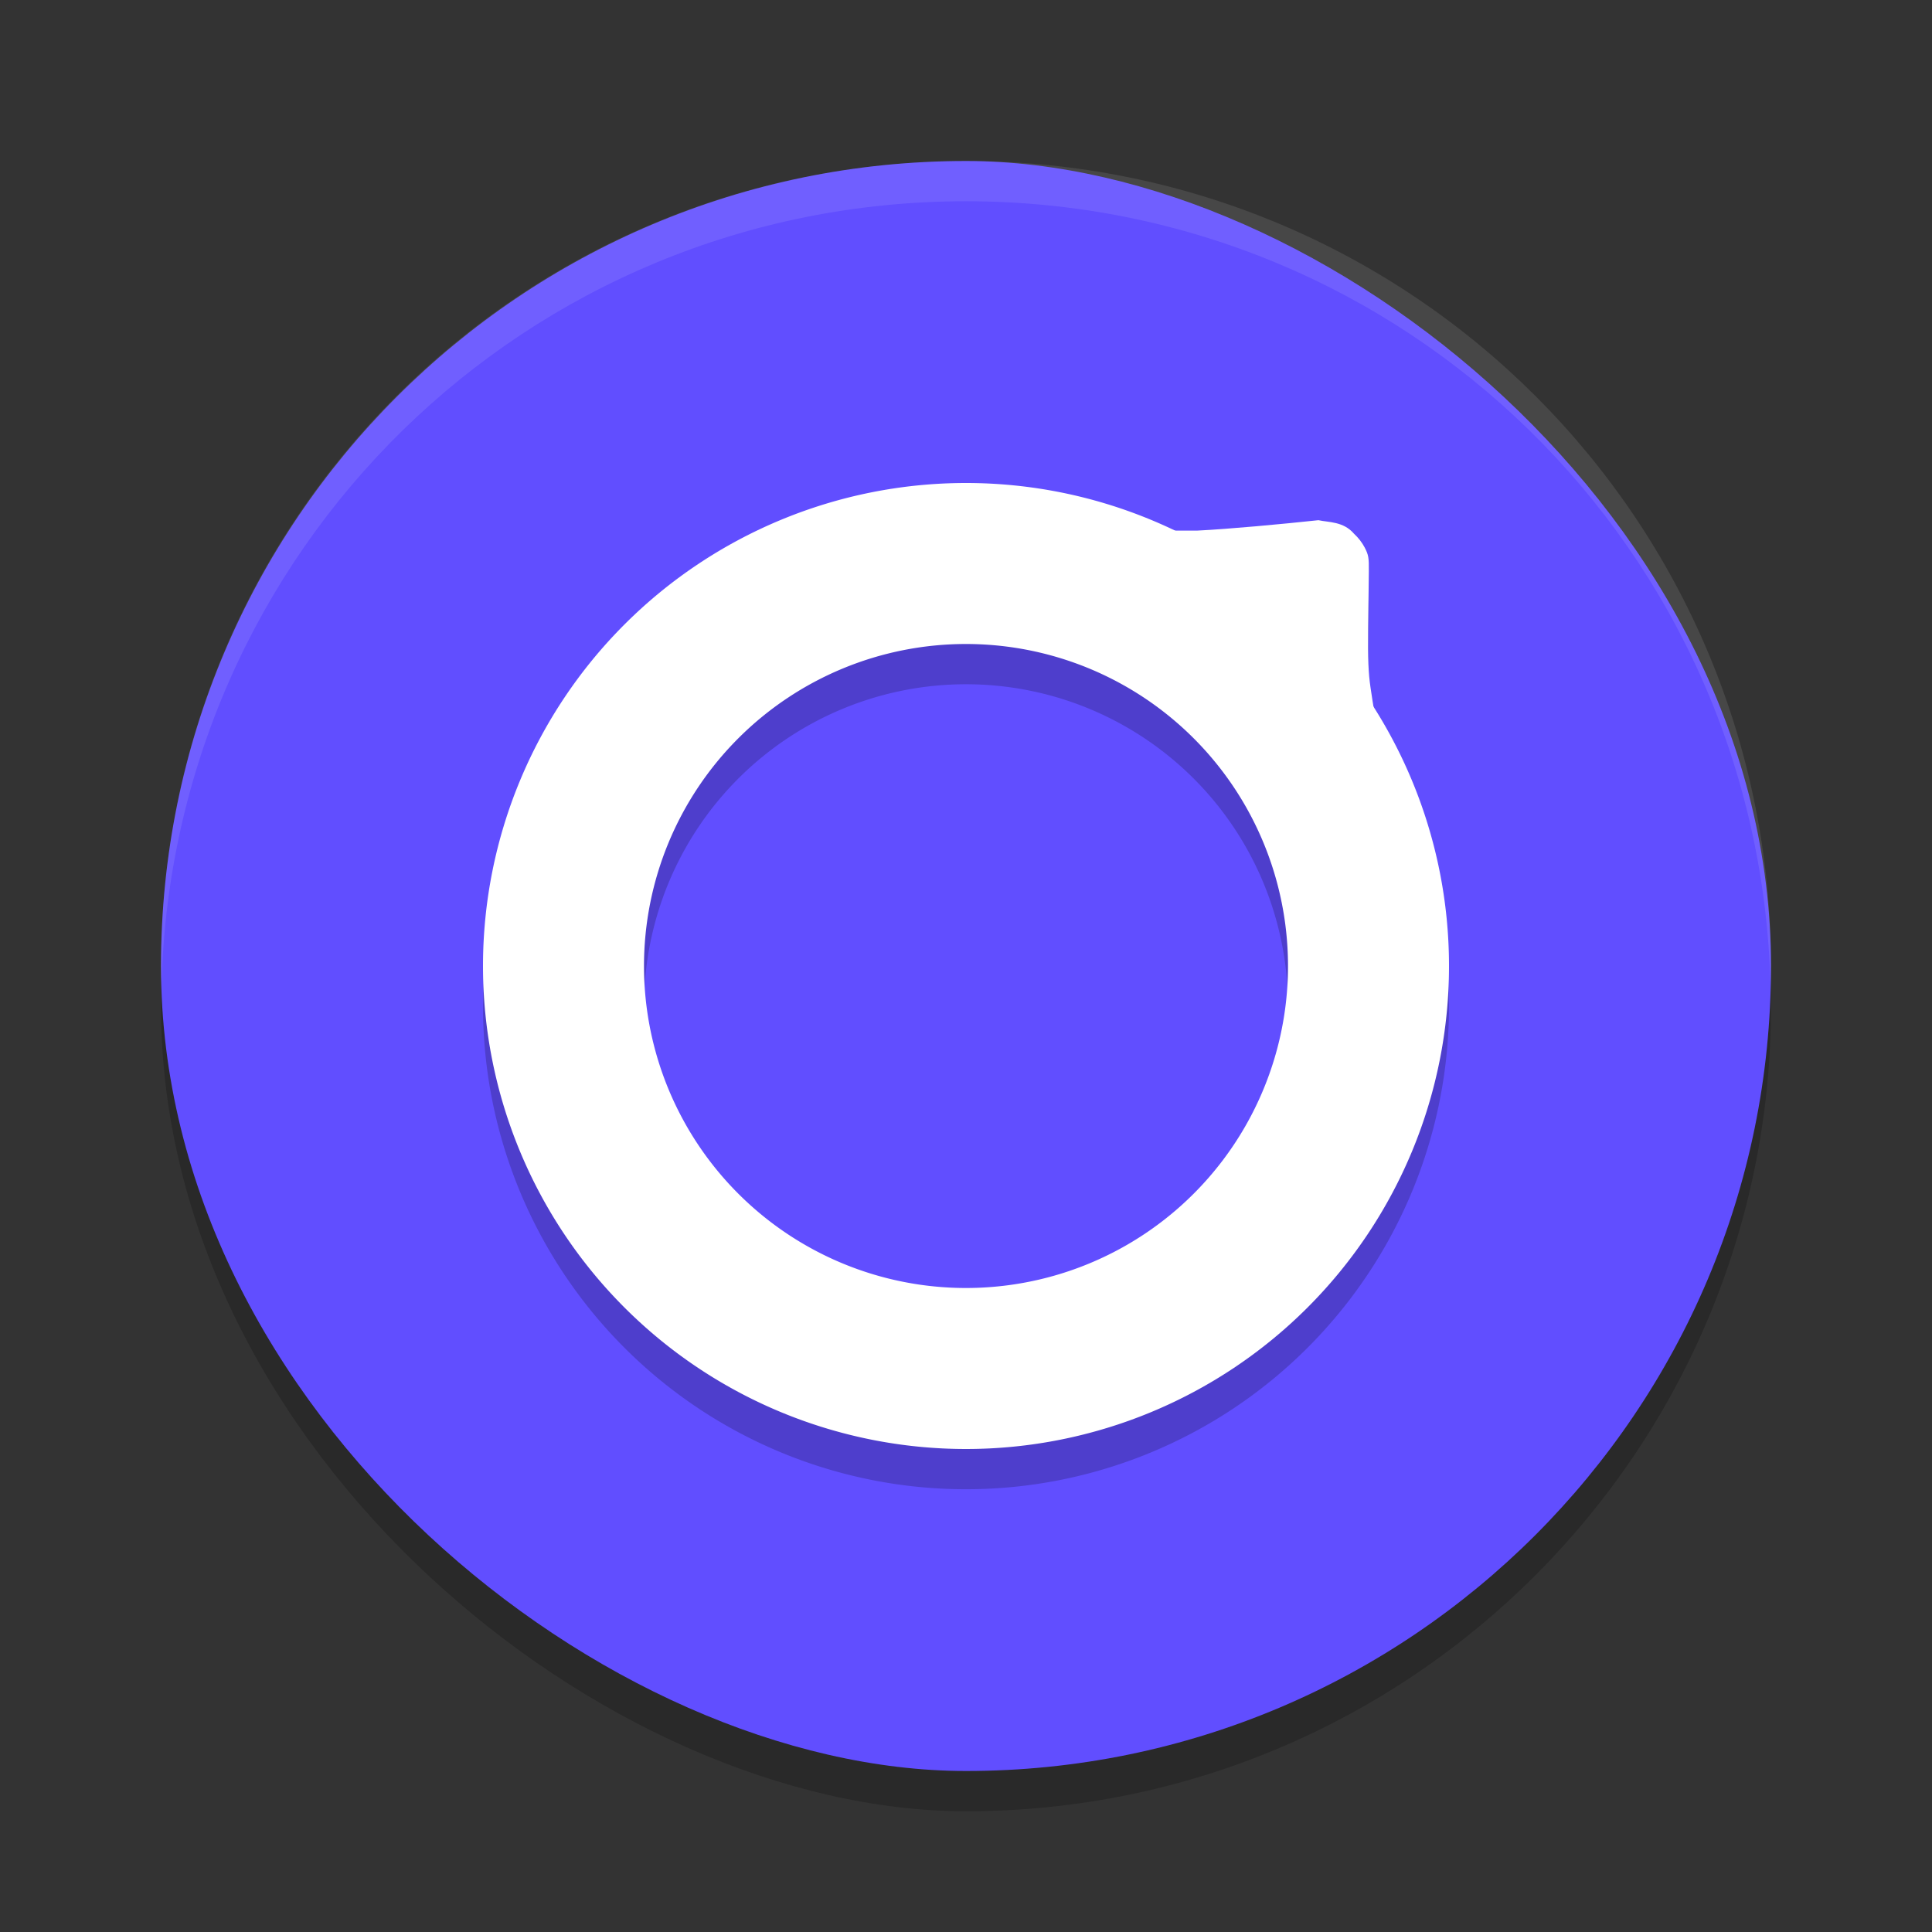 <svg xmlns="http://www.w3.org/2000/svg" width="24" height="24" version="1">
 <rect width="100%" height="100%" fill="#333333" stroke="none"/>
 <rect style="opacity:0.2" width="20" height="20" x="-22.5" y="-22" rx="10" ry="10" transform="matrix(0,-1,-1,0,0,0)"/>
 <rect style="fill:#614eff" width="20" height="20" x="-22" y="-22" rx="10" ry="10" transform="matrix(0,-1,-1,0,0,0)"/>
 <path style="opacity:0.2" d="m 12,6.5 a 6,6 0 0 0 -6,6 6,6 0 0 0 6,6 6,6 0 0 0 6,-6 6,6 0 0 0 -0.928,-3.193 c -0.015,-0.084 -0.028,-0.136 -0.047,-0.266 -0.027,-0.183 -0.034,-0.345 -0.029,-0.742 0.003,-0.279 0.007,-0.595 0.008,-0.701 0.002,-0.172 -0.003,-0.203 -0.051,-0.295 -0.032,-0.061 -0.079,-0.121 -0.135,-0.174 -0.131,-0.153 -0.315,-0.139 -0.441,-0.168 -0.449,0.048 -1.098,0.109 -1.5,0.129 H 14.58 A 6,6 0 0 0 12,6.5 Z m 0,2 a 4,4 0 0 1 4,4 4,4 0 0 1 -4,4 4,4 0 0 1 -4,-4 4,4 0 0 1 4,-4 z"/>
 <path style="opacity:0.1;fill:#ffffff" d="M 12,2 C 6.46,2 2,6.46 2,12 2,12.084 2.004,12.167 2.006,12.25 2.138,6.827 6.544,2.5 12,2.5 c 5.456,0 9.862,4.327 9.994,9.75 C 21.996,12.167 22,12.084 22,12 22,6.46 17.54,2 12,2 Z"/>
 <path style="fill:#ffffff" d="M 12 6 A 6 6 0 0 0 6 12 A 6 6 0 0 0 12 18 A 6 6 0 0 0 18 12 A 6 6 0 0 0 12 6 z M 12 8 A 4 4 0 0 1 16 12 A 4 4 0 0 1 12 16 A 4 4 0 0 1 8 12 A 4 4 0 0 1 12 8 z"/>
 <path style="fill:#ffffff" d="m 13.68,6.279 c 0.796,0.315 1.119,1.572 1.757,2.166 0.868,0.81 1.952,1.059 2.187,2.2 -0.023,-0.121 -0.047,-0.257 -0.061,-0.318 -0.065,-0.277 -0.231,-0.76 -0.338,-0.983 -0.102,-0.213 -0.127,-0.31 -0.2,-0.804 -0.027,-0.183 -0.033,-0.343 -0.029,-0.741 0.003,-0.279 0.007,-0.595 0.008,-0.701 0.002,-0.172 -0.004,-0.204 -0.051,-0.296 -0.032,-0.061 -0.078,-0.121 -0.134,-0.173 -0.131,-0.153 -0.315,-0.139 -0.441,-0.167 -0.449,0.048 -1.099,0.109 -1.501,0.129 h -0.392 L 14.313,6.508 C 14.131,6.419 13.86,6.346 13.68,6.279 Z m 3.954,4.414 c 0.027,0.142 0.048,0.285 0.065,0.429 -0.008,-0.092 -0.018,-0.174 -0.04,-0.297 -0.008,-0.047 -0.016,-0.081 -0.025,-0.132 z"/>
</svg>
